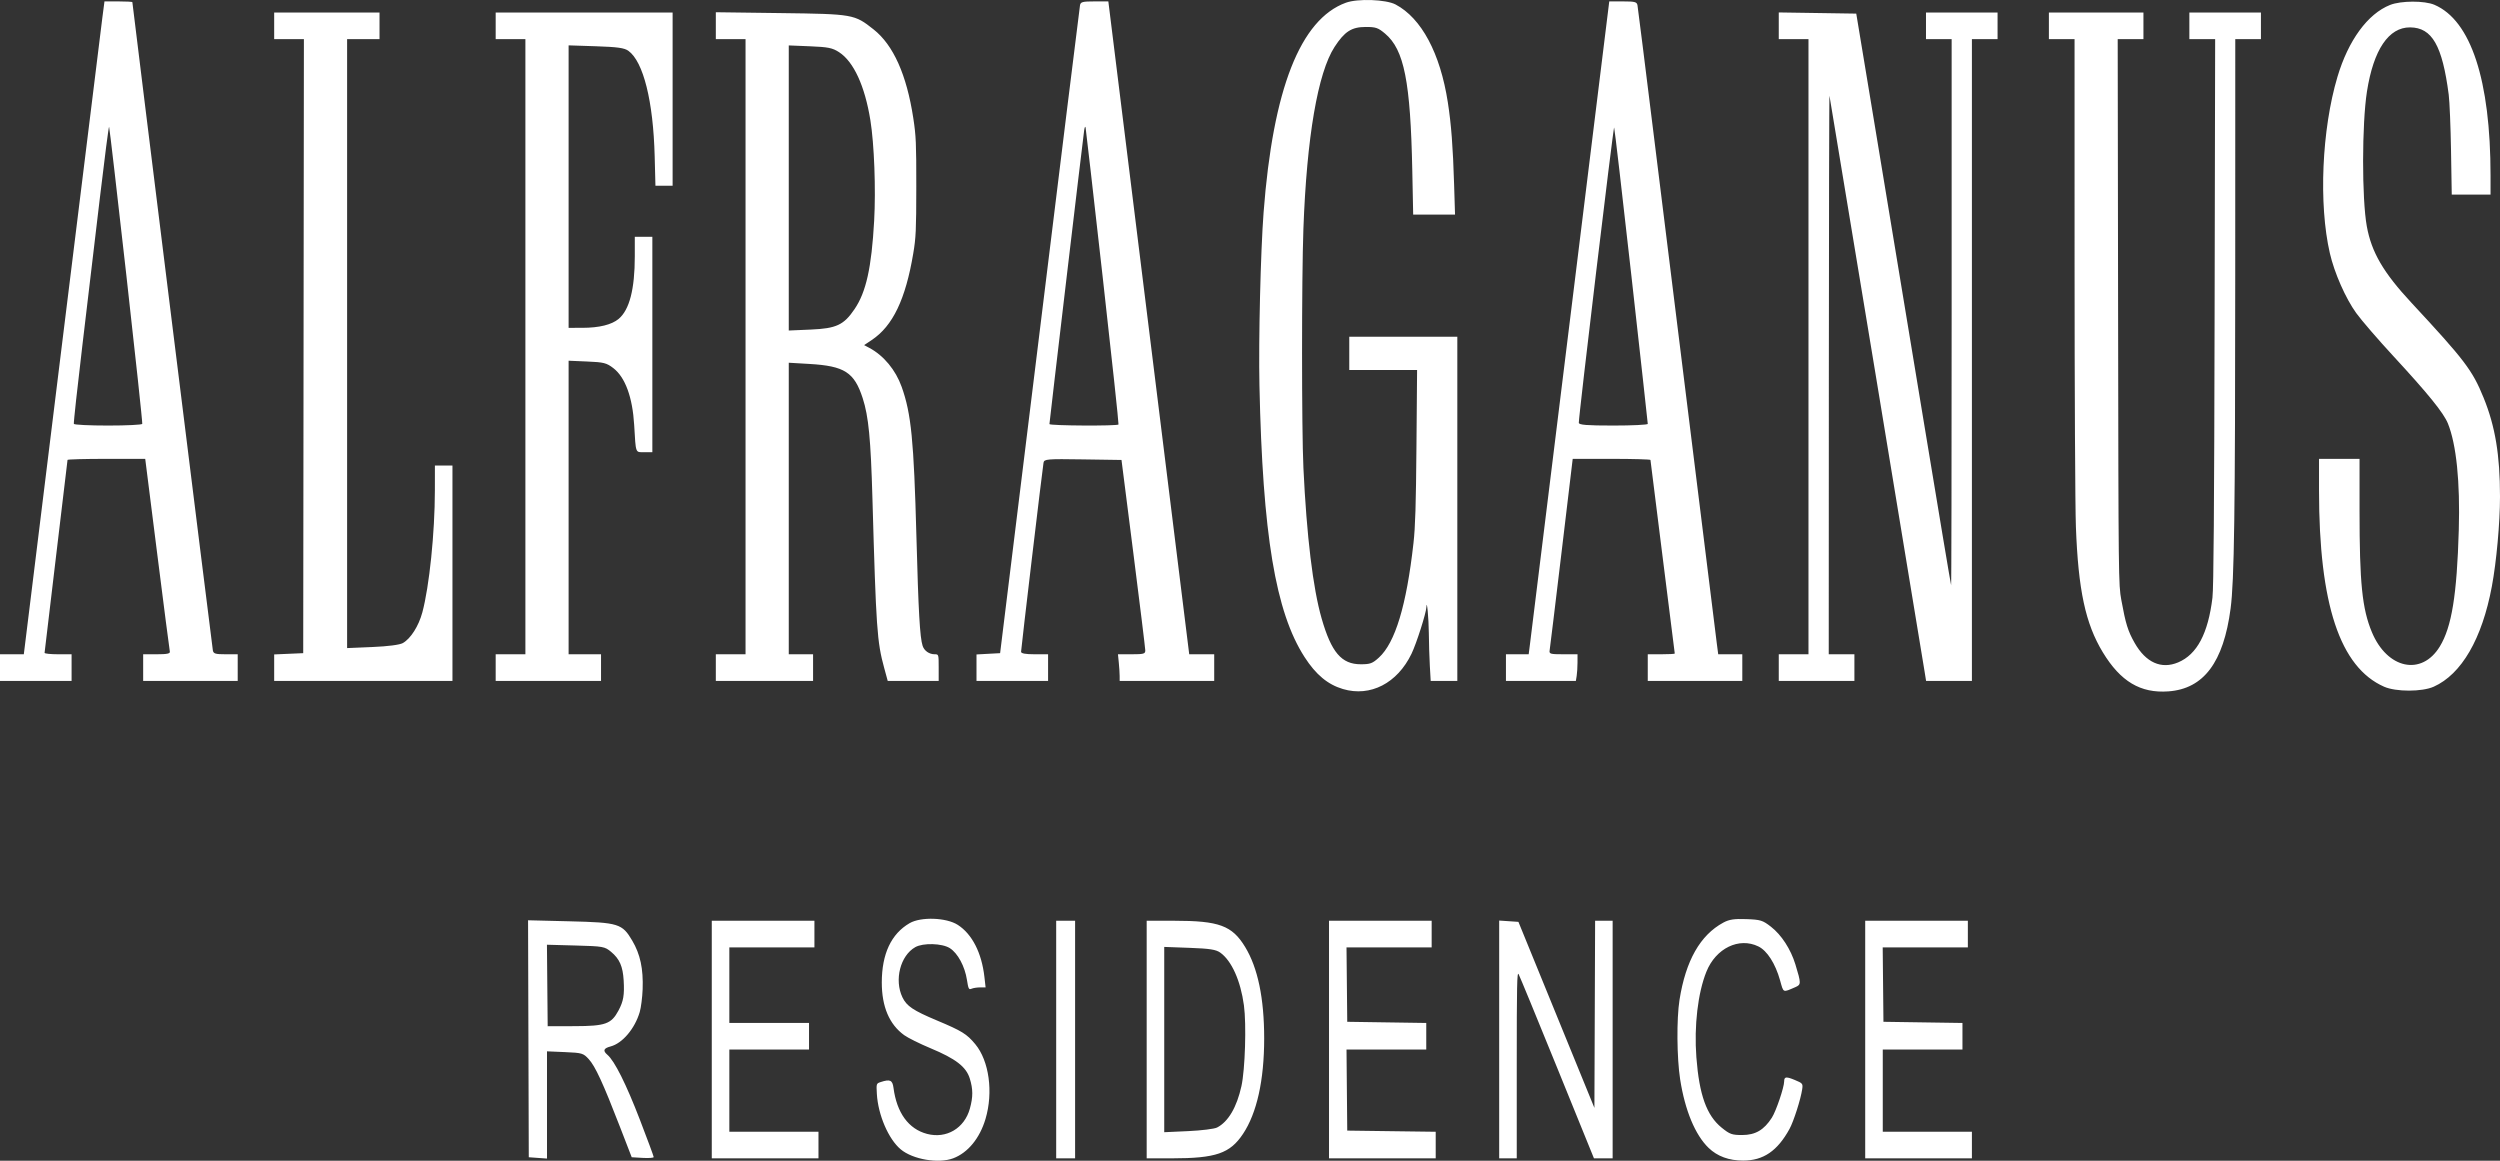 <svg width="336" height="156" viewBox="0 0 336 156" fill="none" xmlns="http://www.w3.org/2000/svg">
<rect x="0" y="0" width="336" height="156" fill="#333333" stroke="none"/>
<path fill-rule="evenodd" clip-rule="evenodd" d="M180.888 0.364C174.768 2.59 171.086 11.97 169.827 28.542C169.423 33.865 169.139 45.706 169.27 51.822C169.698 71.856 171.426 82.252 175.337 88.317C176.859 90.678 178.454 92.005 180.498 92.609C184.176 93.697 187.803 91.827 189.711 87.859C190.377 86.474 191.668 82.427 191.707 81.601C191.765 80.384 192.019 83.094 192.035 85.099C192.046 86.412 192.106 88.394 192.17 89.501L192.286 91.516H194.075H195.864V68.386V45.255H188.603H181.342V47.494V49.732H185.899H190.457L190.372 59.954C190.305 67.937 190.217 70.797 189.969 73.012C189.033 81.367 187.515 86.387 185.321 88.382C184.458 89.167 184.159 89.278 182.885 89.278C180.301 89.278 178.936 87.679 177.626 83.117C176.46 79.06 175.613 72.049 175.179 62.879C174.937 57.768 174.935 37.428 175.176 30.78C175.622 18.471 177.111 9.773 179.364 6.307C180.71 4.237 181.657 3.628 183.533 3.624C184.907 3.621 185.214 3.726 186.157 4.519C188.721 6.675 189.572 10.966 189.812 22.946L189.931 28.84H192.743H195.556L195.433 24.822C195.278 19.724 195.047 16.701 194.585 13.734C193.562 7.152 191.046 2.445 187.568 0.603C186.28 -0.079 182.48 -0.215 180.888 0.364ZM13.759 2.353C13.603 3.543 11.164 23.285 8.339 46.225L3.201 87.934H1.6H0V89.725V91.516H4.81H9.621V89.725V87.934H7.806C6.807 87.934 5.99 87.848 5.99 87.742C5.99 87.636 6.685 81.79 7.533 74.751C8.382 67.711 9.076 61.888 9.076 61.811C9.076 61.734 11.426 61.67 14.297 61.67H19.518L21.129 74.429C22.015 81.447 22.778 87.356 22.825 87.561C22.89 87.845 22.469 87.934 21.076 87.934H19.241V89.725V91.516H25.595H31.948V89.725V87.934H30.327C28.941 87.934 28.691 87.859 28.608 87.412C28.52 86.938 17.789 0.526 17.789 0.29C17.789 0.234 16.946 0.189 15.915 0.189H14.041L13.759 2.353ZM145.152 0.711C145.072 1.17 143.584 13.232 136.158 73.609L134.415 87.785L132.828 87.871L131.241 87.958V89.737V91.516H136.052H140.862V89.725V87.934H139.047C137.825 87.934 137.232 87.825 137.232 87.599C137.232 87.203 140.111 62.957 140.249 62.188C140.337 61.698 140.707 61.667 145.537 61.741L150.729 61.82L152.324 74.355C153.201 81.249 153.922 87.125 153.926 87.412C153.931 87.876 153.726 87.934 152.093 87.934H150.254L150.366 89.054C150.428 89.669 150.48 90.475 150.481 90.844L150.483 91.516H156.836H163.19V89.725V87.934L161.511 87.933L159.831 87.932L154.396 44.06L148.961 0.189H147.102C145.487 0.189 145.231 0.257 145.152 0.711ZM211.031 42.793C208.142 66.226 205.706 85.969 205.617 86.666L205.455 87.934H203.927H202.399V89.725V91.516H207.097H211.796L211.905 90.844C211.965 90.475 212.016 89.669 212.017 89.054L212.019 87.934H210.101C208.362 87.934 208.191 87.886 208.271 87.412C208.32 87.125 209.037 81.215 209.866 74.28L211.372 61.67H216.597C219.47 61.67 221.822 61.737 221.822 61.817C221.822 61.898 222.557 67.764 223.455 74.852C224.354 81.94 225.089 87.783 225.089 87.837C225.089 87.891 224.272 87.934 223.274 87.934H221.459V89.725V91.516H227.812H234.165V89.725V87.934H232.547H230.928L230.743 86.517C230.529 84.875 225.528 44.548 222.35 18.842C221.153 9.157 220.131 0.998 220.078 0.711C219.995 0.258 219.736 0.189 218.133 0.189H216.284L211.031 42.793ZM321.224 0.665C318.217 1.861 315.616 5.417 314.151 10.336C312.047 17.399 311.615 27.44 313.132 34.031C313.741 36.68 315.243 40.088 316.675 42.074C317.37 43.038 319.613 45.639 321.66 47.854C326.347 52.929 328.428 55.499 329.001 56.923C330.136 59.744 330.648 64.753 330.461 71.221C330.209 79.965 329.511 84.258 327.915 86.881C325.473 90.897 320.839 89.917 318.777 84.95C317.472 81.805 317.122 78.36 317.122 68.663V61.67H314.399H311.676L311.676 65.923C311.678 81.213 314.483 89.671 320.422 92.294C322.012 92.996 325.522 92.996 327.091 92.293C330.827 90.621 333.587 85.865 334.902 78.832C335.525 75.502 336 70.269 336 66.741C336 61.161 335.36 57.302 333.799 53.464C332.288 49.75 331.271 48.413 324.06 40.651C320.323 36.629 318.739 33.911 318.102 30.432C317.425 26.735 317.436 16.636 318.122 12.276C319.002 6.678 321.04 3.658 323.92 3.681C326.869 3.705 328.249 6.111 329.108 12.724C329.225 13.627 329.365 17.018 329.418 20.26L329.515 26.154H332.122H334.729V23.606C334.729 10.772 332.093 2.746 327.188 0.646C325.851 0.073 322.687 0.083 321.224 0.665ZM36.849 3.472V5.263H38.847H40.844L40.798 46.524L40.752 87.785L38.801 87.87L36.849 87.955V89.735V91.516H48.83H60.81V77.041V62.566H59.63H58.451L58.447 65.923C58.441 71.615 57.7 78.821 56.762 82.307C56.269 84.143 55.195 85.832 54.144 86.427C53.723 86.665 52.147 86.871 50.055 86.959L46.651 87.103V46.183V5.263H48.83H51.008V3.472V1.681H43.929H36.849V3.472ZM66.619 3.472V5.263H68.616H70.613V46.599V87.934H68.616H66.619V89.725V91.516H73.698H80.778V89.725V87.934H78.6H76.421V68.208V48.481L78.917 48.587C81.153 48.682 81.519 48.775 82.431 49.475C84.028 50.703 85.011 53.381 85.233 57.114C85.465 61.026 85.372 60.775 86.595 60.775H87.676V46.3V31.825H86.496H85.316V34.457C85.316 38.862 84.599 41.642 83.149 42.858C82.216 43.641 80.53 44.057 78.282 44.059L76.421 44.062V25.079V6.097L80.097 6.217C82.995 6.312 83.917 6.442 84.454 6.829C86.473 8.289 87.798 13.602 87.989 21.006L88.091 24.961H89.245H90.399V13.321V1.681H78.509H66.619V3.472ZM96.207 3.454V5.263H98.204H100.201V46.599V87.934H98.204H96.207V89.725V91.516H102.742H109.277V89.725V87.934H107.643H106.01V68.343V48.751L108.778 48.913C113.505 49.19 114.82 50.035 115.946 53.515C116.738 55.961 117.029 58.968 117.257 67.049C117.752 84.525 117.871 86.243 118.839 89.787L119.31 91.516H122.735H126.159V89.725C126.159 87.943 126.156 87.934 125.626 87.934C124.884 87.934 124.218 87.469 123.999 86.798C123.632 85.671 123.437 82.216 123.165 72.054C122.819 59.151 122.468 55.595 121.185 51.996C120.374 49.72 118.767 47.783 116.837 46.755L116.138 46.383L117.17 45.693C119.994 43.806 121.706 40.233 122.742 34.063C123.099 31.942 123.144 30.944 123.15 25.11C123.155 19.252 123.112 18.254 122.744 15.858C121.853 10.045 120.067 6.055 117.417 3.959C114.827 1.911 114.694 1.887 104.966 1.76L96.207 1.645V3.454ZM239.066 3.467V5.263H241.063H243.06V46.599V87.934H241.063H239.066V89.725V91.516H244.149H249.232V89.725V87.934H247.507H245.783L245.797 50.255C245.805 29.531 245.843 12.709 245.882 12.873C245.941 13.124 258.06 86.491 258.663 90.248L258.866 91.516H261.945H265.024V48.389V5.263H266.749H268.473V3.472V1.681H263.663H258.853V3.472V5.263H260.577H262.301V42.022C262.301 62.24 262.269 78.726 262.23 78.658C262.191 78.589 260.508 68.527 258.49 56.298C256.472 44.069 253.62 26.811 252.151 17.947L249.481 1.83L244.274 1.751L239.066 1.672V3.467ZM275.371 3.472V5.263H277.096H278.82L278.822 35.63C278.823 52.332 278.903 68.156 279.001 70.794C279.316 79.308 280.282 83.818 282.617 87.667C285.002 91.598 287.681 93.194 291.436 92.921C296.174 92.576 298.839 89.026 299.792 81.79C300.284 78.051 300.409 69.064 300.415 36.973L300.421 5.263H302.146H303.87V3.472V1.681H299.06H294.25V3.472V5.263H295.983H297.716L297.643 41.898C297.59 68.682 297.512 79.014 297.354 80.324C296.77 85.144 295.281 87.956 292.748 89.023C290.477 89.98 288.401 89.053 286.898 86.411C285.99 84.815 285.686 83.835 285.103 80.622C284.729 78.56 284.723 78.057 284.672 41.898L284.619 5.263H286.348H288.078V3.472V1.681H281.724H275.371V3.472ZM112.774 7.016C114.735 8.29 116.234 11.548 116.979 16.156C117.496 19.354 117.724 25.436 117.486 29.685C117.134 35.975 116.41 39.243 114.858 41.537C113.408 43.681 112.41 44.147 108.959 44.295L106.01 44.422V25.264V6.105L108.869 6.221C111.31 6.32 111.881 6.436 112.774 7.016ZM16.979 36.965C18.202 47.844 19.166 56.846 19.121 56.97C19.076 57.093 17.006 57.194 14.522 57.194C12.038 57.194 9.968 57.093 9.924 56.97C9.879 56.846 10.393 52.112 11.068 46.449C11.742 40.786 12.806 31.817 13.432 26.518C14.058 21.218 14.612 16.951 14.662 17.034C14.713 17.116 15.755 26.086 16.979 36.965ZM148.202 37.238C149.419 48.056 150.376 56.972 150.328 57.05C150.193 57.272 141.044 57.22 141.044 56.998C141.044 56.74 145.569 18.469 145.713 17.502C145.779 17.065 145.859 16.926 145.907 17.163C145.952 17.386 146.985 26.42 148.202 37.238ZM219.258 37.048C220.47 47.882 221.461 56.846 221.46 56.97C221.459 57.093 219.376 57.194 216.83 57.194C213.253 57.194 212.199 57.109 212.192 56.821C212.169 55.95 216.837 16.946 216.94 17.138C217.003 17.255 218.045 26.214 219.258 37.048ZM122.256 124.071C119.777 125.507 118.515 128.197 118.513 132.047C118.512 135.298 119.521 137.674 121.52 139.123C122.025 139.489 123.622 140.282 125.07 140.886C128.446 142.293 129.849 143.375 130.337 144.948C130.783 146.386 130.787 147.421 130.351 148.998C129.62 151.645 127.194 153.078 124.597 152.396C122.112 151.743 120.527 149.568 120.086 146.208C119.948 145.159 119.624 145.014 118.356 145.431C117.777 145.621 117.769 145.647 117.85 147.028C118.015 149.85 119.411 153.093 121.053 154.47C122.676 155.831 126.143 156.421 128.118 155.672C130.089 154.924 131.677 152.988 132.451 150.389C133.519 146.8 132.94 142.578 131.071 140.33C129.934 138.962 129.289 138.564 125.912 137.145C122.729 135.809 121.852 135.219 121.287 134.04C120.168 131.7 121.003 128.434 123.012 127.298C124.066 126.702 126.62 126.774 127.654 127.429C128.724 128.107 129.68 129.881 129.959 131.707C130.142 132.9 130.216 133.043 130.568 132.888C130.789 132.79 131.306 132.709 131.717 132.707L132.465 132.703L132.306 131.3C131.937 128.056 130.652 125.542 128.727 124.303C127.193 123.315 123.773 123.192 122.256 124.071ZM231.614 123.998C228.504 125.681 226.562 129.107 225.726 134.383C225.323 136.927 225.365 142.192 225.811 145.06C226.461 149.238 227.831 152.538 229.64 154.281C230.809 155.407 232.375 155.982 234.275 155.982C236.995 155.982 238.887 154.691 240.513 151.725C241.068 150.713 242.019 147.735 242.215 146.393C242.325 145.642 242.281 145.588 241.207 145.143C240.06 144.668 239.793 144.703 239.792 145.33C239.792 146.126 238.707 149.33 238.136 150.222C237.08 151.868 235.926 152.544 234.162 152.547C232.775 152.55 232.488 152.447 231.393 151.561C229.371 149.925 228.375 147.152 227.993 142.099C227.674 137.873 228.192 133.449 229.341 130.596C230.609 127.444 233.725 125.93 236.327 127.201C237.503 127.775 238.607 129.5 239.239 131.751C239.725 133.484 239.572 133.415 241.299 132.67C242.083 132.333 242.083 132.176 241.301 129.617C240.675 127.57 239.428 125.648 238.014 124.551C236.899 123.686 236.624 123.601 234.71 123.53C233.08 123.469 232.401 123.572 231.614 123.998ZM71.019 139.61L71.067 155.534L72.292 155.623L73.517 155.711V148.505V141.299L75.936 141.403C78.229 141.502 78.395 141.551 79.122 142.342C80.001 143.299 81.05 145.571 83.309 151.415L84.902 155.534L86.38 155.621C87.192 155.669 87.857 155.619 87.857 155.509C87.857 155.4 87.023 153.145 86.004 150.498C84.159 145.705 82.595 142.579 81.634 141.762C80.993 141.217 81.117 140.891 82.059 140.643C83.653 140.225 85.319 138.258 85.98 136.018C86.154 135.425 86.33 134.046 86.371 132.952C86.472 130.211 86.054 128.252 84.976 126.425C83.624 124.132 83.148 123.985 76.556 123.823L70.972 123.686L71.019 139.61ZM95.663 139.716V155.684H102.833H110.003V153.893V152.102H104.013H98.023V146.581V141.059H103.378H108.733V139.269V137.478H103.378H98.023V132.404V127.33H103.741H109.459V125.54V123.749H102.561H95.663V139.716ZM141.951 139.716V155.684H143.222H144.493V139.716V123.749H143.222H141.951V139.716ZM154.113 139.716V155.684L157.517 155.681C163.413 155.677 165.313 155.023 167.061 152.395C168.926 149.594 169.906 145.174 169.906 139.567C169.906 134.172 169.054 130.08 167.347 127.273C165.596 124.394 163.848 123.749 157.794 123.749H154.113V139.716ZM178.619 139.716V155.684H185.789H192.959V153.897V152.11L187.015 152.032L181.07 151.953L181.02 146.506L180.971 141.059H186.33H191.689V139.273V137.487L186.379 137.408L181.07 137.329L181.02 132.33L180.97 127.33H186.693H192.415V125.54V123.749H185.517H178.619V139.716ZM201.491 139.703V155.684H202.671H203.851V143.085C203.851 132.417 203.889 130.553 204.099 130.923C204.236 131.163 206.57 136.832 209.288 143.522L214.229 155.684H215.484H216.739V139.716V123.749H215.561H214.383L214.336 136.325L214.288 148.901L209.182 136.4L204.076 123.898L202.784 123.81L201.491 123.723V139.703ZM250.684 139.716V155.684H257.854H265.024V153.893V152.102H259.034H253.044V146.581V141.059H258.399H263.754V139.273V137.487L258.444 137.408L253.135 137.329L253.085 132.33L253.035 127.33H258.757H264.48V125.54V123.749H257.582H250.684V139.716ZM82.13 127.927C83.267 128.872 83.71 129.878 83.821 131.769C83.935 133.733 83.793 134.564 83.127 135.812C82.158 137.625 81.376 137.905 77.245 137.916L73.608 137.926L73.558 132.449L73.509 126.972L77.37 127.077C81.064 127.177 81.271 127.213 82.13 127.927ZM164.006 128.034C165.533 129.126 166.737 131.811 167.184 135.12C167.53 137.674 167.342 143.73 166.849 145.974C166.223 148.817 165.076 150.766 163.574 151.538C163.213 151.724 161.468 151.942 159.695 152.022L156.473 152.169V139.717V127.266L159.877 127.39C162.589 127.489 163.428 127.62 164.006 128.034Z" fill="white"/>
</svg>
